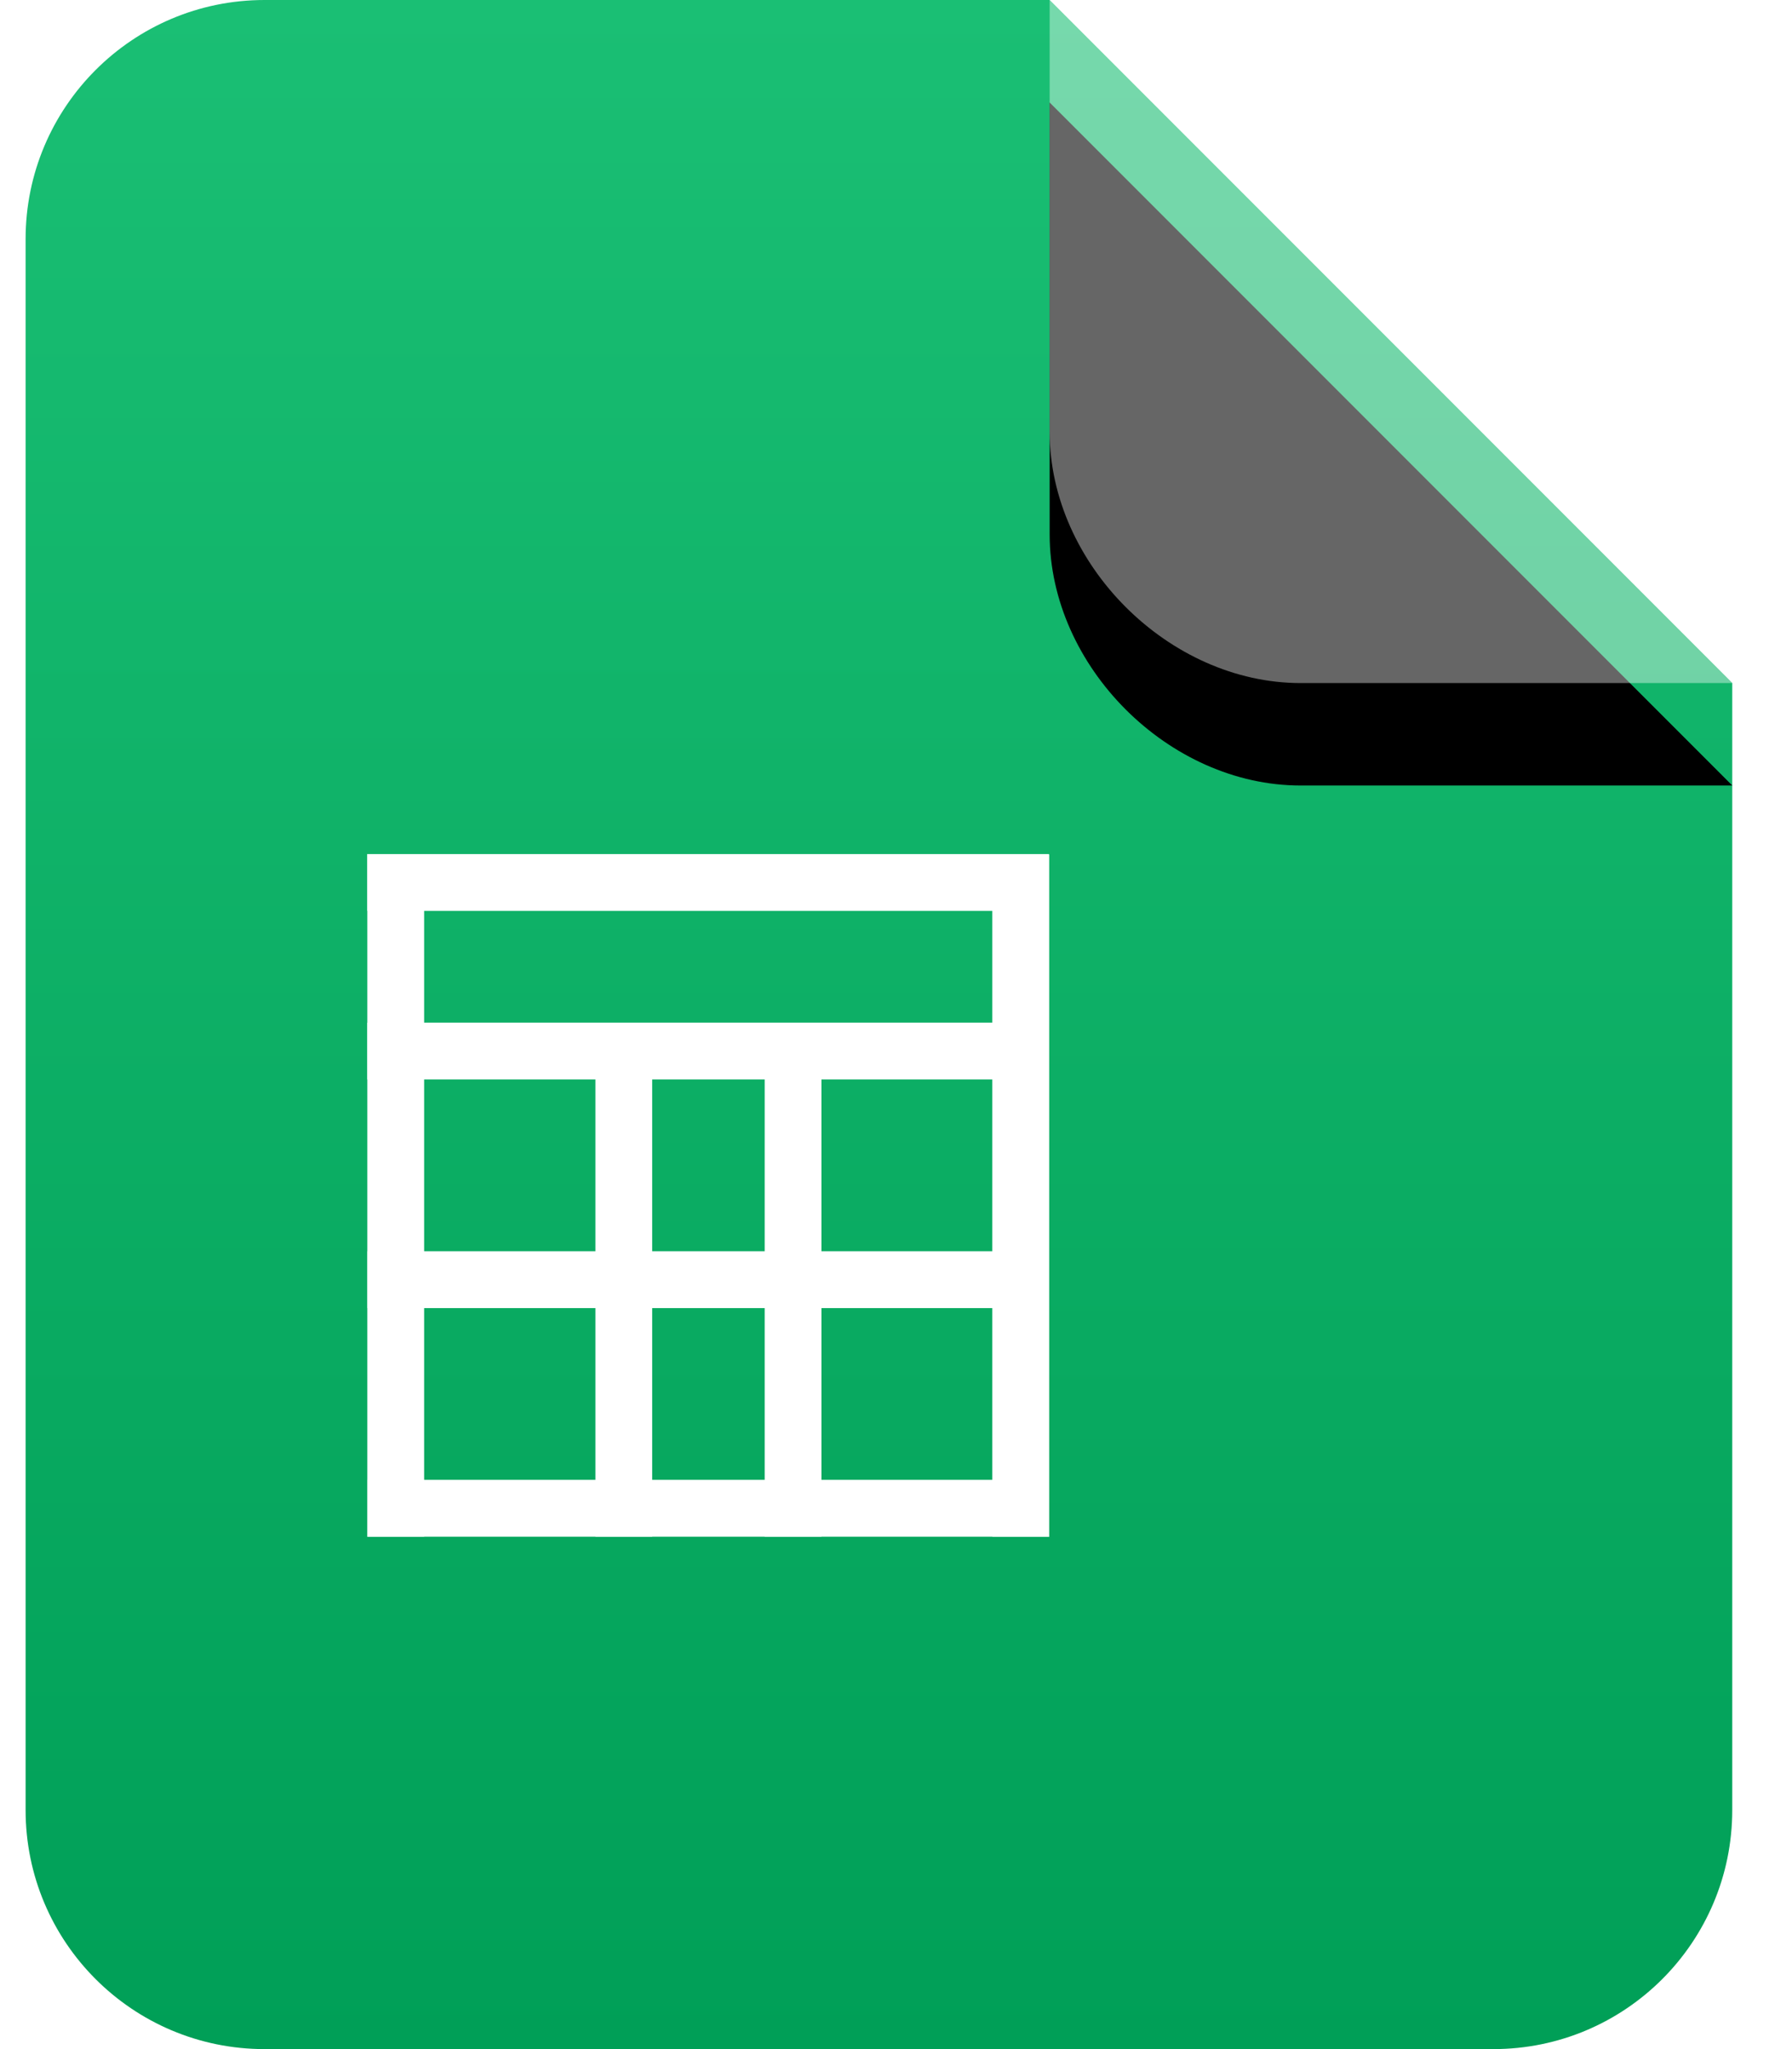 <svg xmlns="http://www.w3.org/2000/svg" xmlns:xlink="http://www.w3.org/1999/xlink" width="35" height="40" viewBox="0 0 35 40">
    <defs>
        <linearGradient id="prefix__a" x1="50%" x2="50%" y1="0%" y2="100%">
            <stop offset="0%" stop-color="#1ABF74"/>
            <stop offset="100%" stop-color="#009F57"/>
        </linearGradient>
        <filter id="prefix__b" width="160%" height="160%" x="-30%" y="-45%" filterUnits="objectBoundingBox">
            <feOffset dy="-2" in="SourceAlpha" result="shadowOffsetOuter1"/>
            <feGaussianBlur in="shadowOffsetOuter1" result="shadowBlurOuter1" stdDeviation="1"/>
            <feComposite in="shadowBlurOuter1" in2="SourceAlpha" operator="out" result="shadowBlurOuter1"/>
            <feColorMatrix in="shadowBlurOuter1" values="0 0 0 0 0 0 0 0 0 0 0 0 0 0 0 0 0 0 0.091 0"/>
        </filter>
        <path id="prefix__c" d="M20 0h8.431c2.577 0 4.902 2.325 4.902 4.902v8.431L20 0z"/>
    </defs>
    <g fill="none" fill-rule="evenodd">
        <path fill="url(#prefix__a)" d="M20 0l13.333 13.333v22c0 2.578-2.089 4.667-4.666 4.667h-24C2.089 40 0 37.91 0 35.333V4.667C0 2.089 2.09 0 4.667 0H20z" transform="translate(.5)"/>
        <g transform="translate(.5) rotate(180 26.667 6.667)">
            <use fill="#000" filter="url(#prefix__b)" xlink:href="#prefix__c"/>
            <use fill="#FFF" fill-opacity=".4" xlink:href="#prefix__c"/>
        </g>
        <g fill="#FFF" fill-rule="nonzero">
            <path d="M13.321.005v.01l.004.001v13.317h-1.11v-.003H8.876l.001.003h-1.11v-.003H5.571l.001.003h-1.11v-.003H1.117l.001.003H.008v-.003l-.002.001v-1.11h.001V8.868H.005v-1.11h.002V4.405H.004V3.297h.003V1.113l-.003.001V.005h13.317zM4.462 8.868H1.117v3.353h3.345V8.868zm3.306 0H5.571v3.353h2.197V8.868zm4.446 0H8.877v3.353h3.337V8.868zM4.462 4.405H1.117v3.353h3.345V4.405zm3.306 0H5.571v3.353h2.197V4.405zm4.446 0H8.877v3.353h3.337V4.405zm0-3.29H1.117v2.18h11.097v-2.18z" transform="translate(.5) translate(6.667 16.667)"/>
        </g>
    </g>
</svg>
